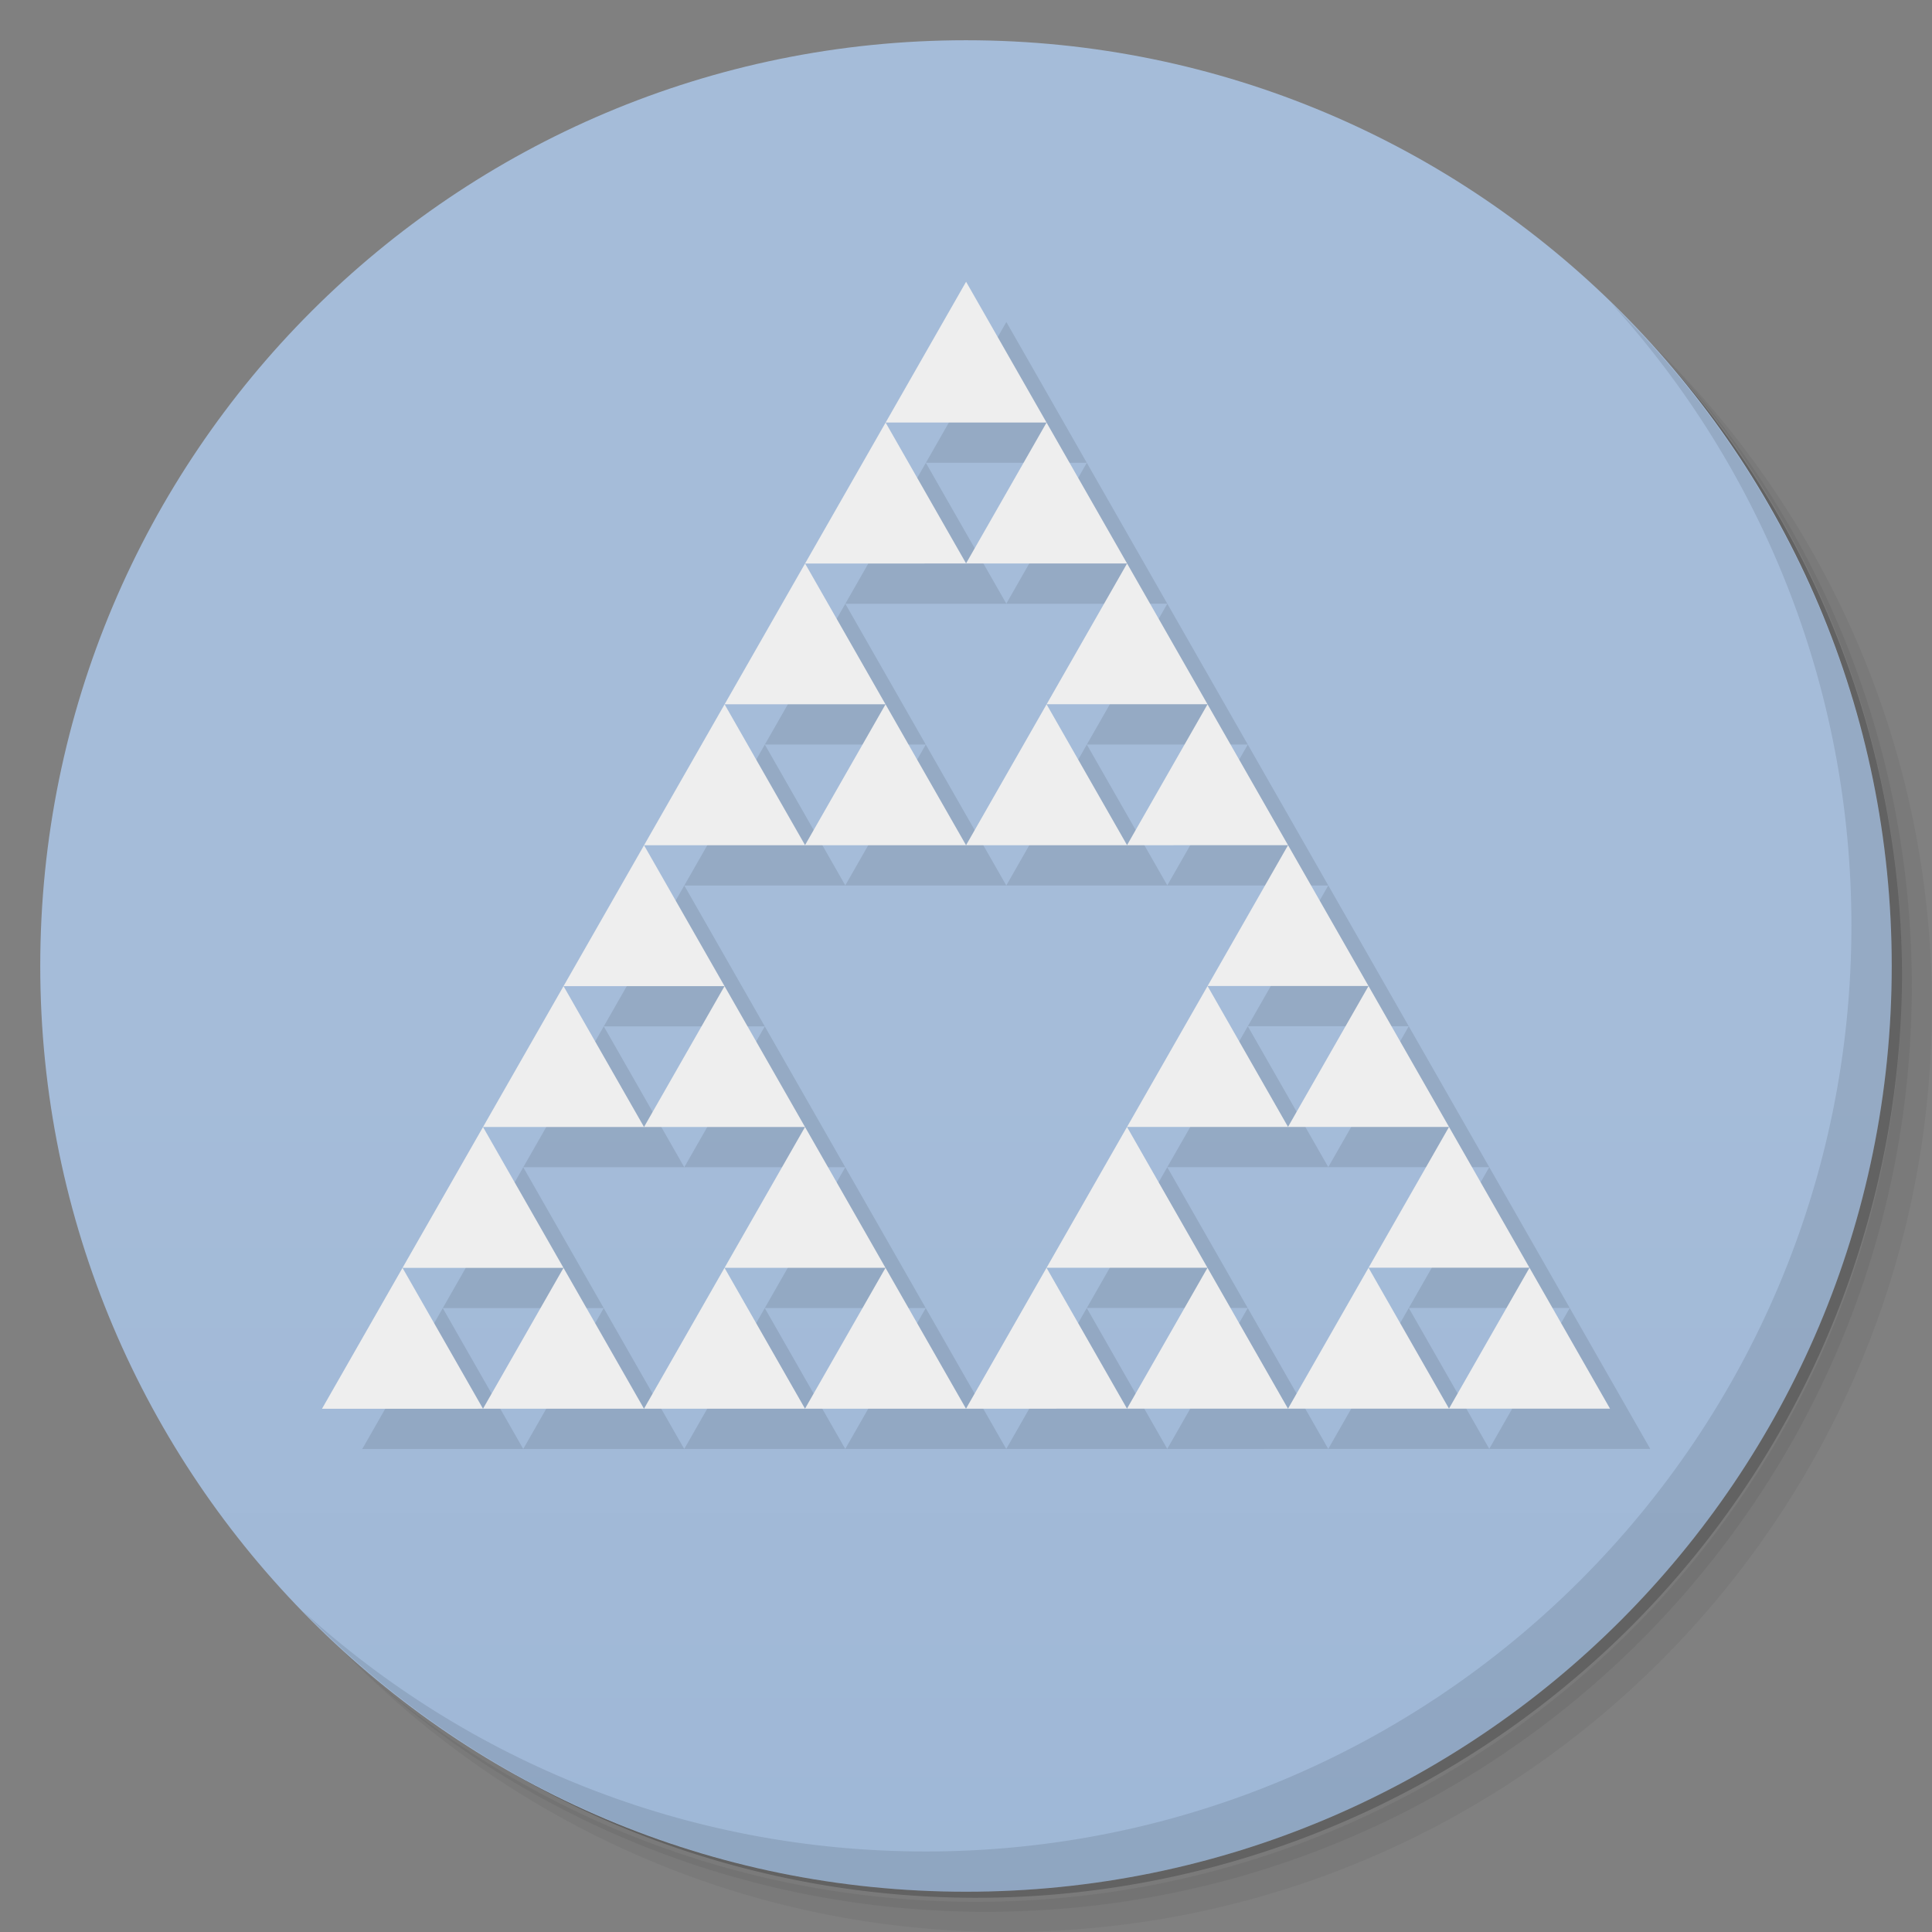 <?xml version="1.0" encoding="UTF-8" standalone="no"?>

<svg
   xmlns:dc="http://purl.org/dc/elements/1.1/"
   xmlns:cc="http://creativecommons.org/ns#"
   xmlns:rdf="http://www.w3.org/1999/02/22-rdf-syntax-ns#"
   xmlns:svg="http://www.w3.org/2000/svg"
   xmlns="http://www.w3.org/2000/svg"
   xmlns:sodipodi="http://sodipodi.sourceforge.net/DTD/sodipodi-0.dtd"
   xmlns:inkscape="http://www.inkscape.org/namespaces/inkscape"
   width="48"
   height="48"
   pointer-events="none"
   viewBox="0 0 424.615 424.615"
   preserveAspectRatio="xMinYMin"
   xml:space="preserve"
   zoomAndPan="disable"
   id="svg2"
   version="1.1"
   inkscape:version="0.91 r"
   sodipodi:docname="mandelbulber.svg"
   inkscape:export-filename="/home/andreas/fractal.png"
   inkscape:export-xdpi="500"
   inkscape:export-ydpi="500"><rect x="0" y="0" width="424.615" height="424.615" fill="#808080" stroke="none"/><defs
     id="defs172"><linearGradient
       gradientTransform="matrix(0,-1,1,0,288.762,73.084)"
       gradientUnits="userSpaceOnUse"
       x2="47"
       x1="1"
       id="linearGradient3764"><stop
         id="stop5210"
         stop-opacity="1"
         stop-color="#97b2d3" /><stop
         id="stop5212"
         stop-opacity="1"
         stop-color="#a5bcd9"
         offset="1" /></linearGradient><clipPath
       id="clipPath-172451806"><g
         id="g5215"
         transform="translate(0,-1004.362)"><path
           id="path5217"
           transform="matrix(15.333,0,0,11.5,415,878.862)"
           d="m -24,13 c 0,1.105 -0.672,2 -1.5,2 -0.828,0 -1.5,-0.895 -1.5,-2 0,-1.105 0.672,-2 1.5,-2 0.828,0 1.5,0.895 1.5,2 z"
           inkscape:connector-curvature="0"
           style="fill:#1890d0;stroke-linejoin:bevel" /></g></clipPath><clipPath
       id="clipPath-183935099"><g
         id="g5220"
         transform="translate(0,-1004.362)"><path
           id="path5222"
           transform="matrix(15.333,0,0,11.5,415,878.862)"
           d="m -24,13 c 0,1.105 -0.672,2 -1.5,2 -0.828,0 -1.5,-0.895 -1.5,-2 0,-1.105 0.672,-2 1.5,-2 0.828,0 1.5,0.895 1.5,2 z"
           inkscape:connector-curvature="0"
           style="fill:#1890d0;stroke-linejoin:bevel" /></g></clipPath></defs><sodipodi:namedview
     pagecolor="#ffffff"
     bordercolor="#666666"
     borderopacity="1"
     objecttolerance="10"
     gridtolerance="10"
     guidetolerance="10"
     inkscape:pageopacity="0"
     inkscape:pageshadow="2"
     inkscape:window-width="1366"
     inkscape:window-height="747"
     id="namedview170"
     showgrid="false"
     inkscape:zoom="6.3965967"
     inkscape:cx="-1.2318013"
     inkscape:cy="31.954854"
     inkscape:window-x="0"
     inkscape:window-y="21"
     inkscape:window-maximized="1"
     inkscape:current-layer="svg2" /><style
     type="text/css"
     id="style4"><![CDATA[

text {font-family:"Bitstream Charter",serif;stroke:none}
path.r1{} path.r2{} path.r3{} tspan.r1{} tspan.r2{} path.r_3{}
path {stroke-linejoin:bevel}
path.rtn {stroke:none;fill:#ffe} path.xz {stroke:none;fill:#ddd}
path.hn, path.rnt {stroke:#f84}
path.rnt, path.r1, path.r2 {stroke-width:27}
path.rnt {fill:none;stroke-linejoin:miter}
path.dl {stroke:#246;stroke-width:21}
text, path.sld {fill:#246} path.sb {stroke-width:18}
path.dj {fill:#ea4;stroke:#777;stroke-width:9}
path.md, path.d_ {fill:#fb0} path.mz {fill:#49d}
path.md, path.mz, path.mk {stroke-width:21}
path.md {stroke:#c60} path.mz, path.mk {stroke:#222}
path.hn, path.mh, path.mt, path.dj, path.mk, path.mz {
  pointer-events:visiblePainted;cursor:pointer}
path.hn {fill:#ffd;cursor:default} path.mk, path.mh {fill:#f84}
path.gc {fill:#c0c0c0} path.dm, path.mt {fill:inherit}
tspan.sw {font-style:italic;font-weight:bold}
tspan.pf {font-style:normal;font-weight:normal}
tspan.rh {text-anchor:end}

]]></style><g
     id="g5236"
     transform="matrix(8.846,0,0,8.846,-4.414,1.9049036e-6)" /><g
     id="g5224"
     transform="scale(8.846,8.846)"><path
       style="opacity:0.05;stroke-linejoin:bevel"
       inkscape:connector-curvature="0"
       d="m 36.31,5 c 5.859,4.062 9.688,10.831 9.688,18.5 0,12.426 -10.07,22.5 -22.5,22.5 -7.669,0 -14.438,-3.828 -18.5,-9.688 1.037,1.822 2.306,3.499 3.781,4.969 4.085,3.712 9.514,5.969 15.469,5.969 12.703,0 23,-10.298 23,-23 0,-5.954 -2.256,-11.384 -5.969,-15.469 C 39.81,7.306 38.132,6.037 36.31,5 Z m 4.969,3.781 c 3.854,4.113 6.219,9.637 6.219,15.719 0,12.703 -10.297,23 -23,23 -6.081,0 -11.606,-2.364 -15.719,-6.219 4.16,4.144 9.883,6.719 16.219,6.719 12.703,0 23,-10.298 23,-23 0,-6.335 -2.575,-12.06 -6.719,-16.219 z"
       id="path5226" /><path
       style="opacity:0.1;stroke-linejoin:bevel"
       inkscape:connector-curvature="0"
       d="m 41.28,8.781 c 3.712,4.085 5.969,9.514 5.969,15.469 0,12.703 -10.297,23 -23,23 -5.954,0 -11.384,-2.256 -15.469,-5.969 4.113,3.854 9.637,6.219 15.719,6.219 12.703,0 23,-10.298 23,-23 0,-6.081 -2.364,-11.606 -6.219,-15.719 z"
       id="path5228" /><path
       style="opacity:0.2;stroke-linejoin:bevel"
       inkscape:connector-curvature="0"
       d="M 31.25,2.375 C 39.865,5.529 46,13.792 46,23.505 c 0,12.426 -10.07,22.5 -22.5,22.5 -9.708,0 -17.971,-6.135 -21.12,-14.75 a 23,23 0 0 0 44.875,-7 23,23 0 0 0 -16,-21.875 z"
       id="path5230" /></g><g
     id="g5232"
     transform="scale(8.846,8.846)"><path
       style="fill:url(#linearGradient3764);fill-opacity:1;stroke-linejoin:bevel"
       inkscape:connector-curvature="0"
       d="M 24,1 C 36.703,1 47,11.297 47,24 47,36.703 36.703,47 24,47 11.297,47 1,36.703 1,24 1,11.297 11.297,1 24,1 Z"
       id="path5234" /></g><g
     id="g5258"
     transform="scale(8.846,8.846)"><path
       style="opacity:0.1;stroke-linejoin:bevel"
       inkscape:connector-curvature="0"
       d="m 40.03,7.531 c 3.712,4.084 5.969,9.514 5.969,15.469 0,12.703 -10.297,23 -23,23 C 17.045,46 11.615,43.744 7.53,40.031 11.708,44.322 17.54,47 23.999,47 c 12.703,0 23,-10.298 23,-23 0,-6.462 -2.677,-12.291 -6.969,-16.469 z"
       id="path5260" /></g><path
     d="m 168.09,163.627 35.385,0 -17.695,30.962 m 17.7,-92.882 35.385,0 -17.695,30.962 m 17.69,30.958 35.385,0 -17.695,30.961 m 17.69,30.959 35.385,0 -17.695,30.962 m 17.69,30.958 35.385,0 -17.695,30.962 m -88.459,-30.952 35.385,0 -17.695,30.962 m -88.459,-30.952 35.385,0 -17.695,30.962 m -88.459,-30.952 35.385,0 -17.695,30.962 m 17.7,-92.882 35.385,0 -17.695,30.962 m 35.395,-123.843 70.769,-0.006 -35.39,61.923 m 35.379,61.917 70.769,-0.006 -35.39,61.923 m -176.918,-61.905 70.769,-0.006 -35.39,61.923 m 0.011,-123.84 141.538,-0.012 -70.78,123.846 M 221.175,70.769 79.615,318.462 362.692,318.437"
     id="path118-7-5"
     inkscape:connector-curvature="0"
     style="opacity:0.1;fill:#000000;fill-opacity:1;stroke-linejoin:bevel"
     sodipodi:nodetypes="cccccccccccccccccccccccccccccccccccccccccc" /><path
     d="m 159.244,154.781 35.385,0 -17.695,30.962 m 17.7,-92.882 35.385,0 -17.695,30.962 m 17.69,30.958 35.385,0 -17.695,30.961 m 17.69,30.959 35.385,0 -17.695,30.962 m 17.69,30.958 35.385,0 -17.695,30.962 m -88.459,-30.952 35.385,0 -17.695,30.962 m -88.459,-30.952 35.385,0 -17.695,30.962 m -88.459,-30.952 35.385,0 -17.695,30.962 m 17.7,-92.882 35.385,0 -17.695,30.962 m 35.395,-123.843 70.769,-0.006 -35.39,61.923 m 35.379,61.917 70.769,-0.006 -35.39,61.923 m -176.918,-61.905 70.769,-0.006 -35.39,61.923 m 0.011,-123.84 141.538,-0.012 -70.78,123.846 M 212.329,61.923 70.769,309.615 353.846,309.59"
     id="path118-7"
     inkscape:connector-curvature="0"
     style="fill:#eeeeee;fill-opacity:1;stroke-linejoin:bevel"
     sodipodi:nodetypes="cccccccccccccccccccccccccccccccccccccccccc" /></svg>
